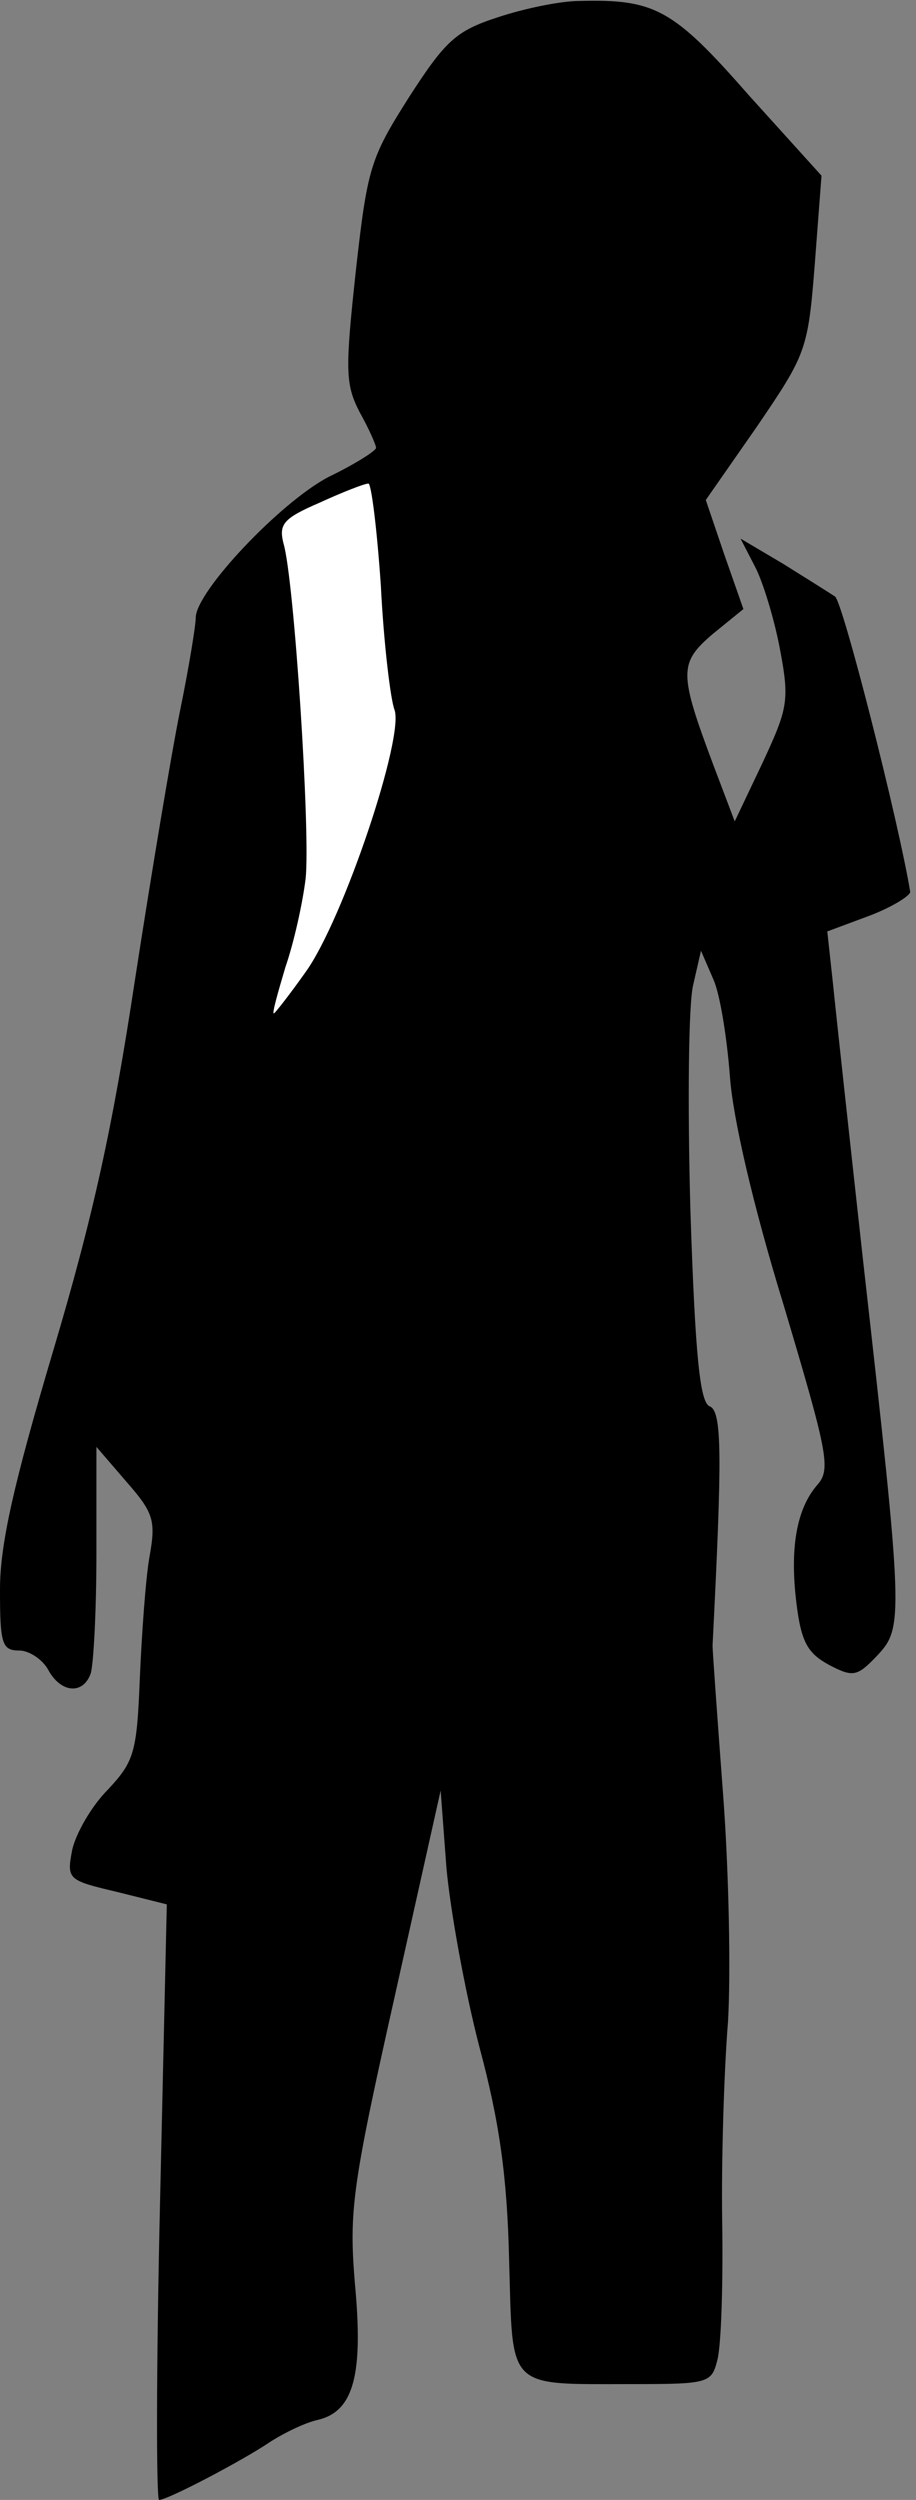 <?xml version="1.0" standalone="no"?>
<!DOCTYPE svg PUBLIC "-//W3C//DTD SVG 20010904//EN"
 "http://www.w3.org/TR/2001/REC-SVG-20010904/DTD/svg10.dtd">
<svg version="1.0" xmlns="http://www.w3.org/2000/svg"
 width="95pt" height="259pt" viewBox="0 0 95 259"
 preserveAspectRatio="xMidYMid meet">
<rect x="0" y="0" width="95" height="259" fill="#808080" stroke="none"/>
<g transform="translate(0,259) scale(0.1,-0.1)"
fill="#000000" stroke="none">
<path fill="#000000" stroke="none" d="M516 2572 c-43 -14 -54 -24 -92 -83
-40 -63 -43 -73 -55 -180 -11 -102 -11 -117 4 -146 10 -18 17 -34 17 -37 0 -3
-22 -17 -49 -30 -50 -26 -138 -119 -138 -146 0 -8 -7 -51 -16 -95 -9 -44 -30
-170 -47 -280 -23 -152 -43 -244 -85 -385 -41 -138 -55 -200 -55 -247 0 -56 2
-63 20 -63 10 0 24 -9 30 -20 13 -24 36 -26 44 -4 3 9 6 65 6 125 l0 110 31
-36 c28 -32 31 -40 24 -78 -4 -23 -8 -80 -10 -126 -3 -77 -6 -86 -33 -115 -17
-17 -33 -45 -37 -62 -6 -31 -5 -32 46 -44 l52 -13 -7 -308 c-4 -170 -4 -309
-1 -309 9 0 87 41 115 60 14 9 36 20 50 23 37 9 47 47 38 142 -6 74 -3 99 41
295 l48 215 6 -80 c4 -44 19 -127 34 -185 21 -78 29 -135 31 -221 4 -136 -4
-129 128 -129 79 0 82 1 88 25 4 15 6 79 5 143 -1 64 2 158 6 207 3 50 1 155
-5 235 -6 80 -11 150 -11 155 10 197 10 243 -3 248 -10 4 -15 51 -20 204 -3
109 -2 214 3 233 l8 35 13 -30 c7 -16 14 -61 17 -100 3 -43 24 -134 56 -238
45 -151 49 -169 35 -185 -22 -25 -29 -66 -22 -123 5 -41 12 -52 34 -64 25 -13
29 -12 50 10 27 29 27 38 -15 410 -14 127 -28 255 -31 285 l-6 55 43 16 c24 9
43 21 43 25 -12 73 -70 301 -78 306 -6 4 -30 19 -54 34 l-44 26 15 -29 c8 -15
20 -54 26 -86 10 -53 8 -61 -18 -117 l-29 -61 -22 58 c-36 96 -36 106 -1 136
l32 26 -20 57 -19 56 53 76 c51 75 53 79 60 168 l7 92 -76 84 c-78 89 -97 99
-175 97 -20 0 -58 -8 -85 -17z"/>
<path fill="#ffffff" stroke="none" d="M395 1983 c3 -60 10 -117 14 -128 11
-27 -53 -218 -92 -272 -17 -24 -32 -43 -33 -43 -2 0 4 21 12 48 9 26 18 67 21
92 5 49 -12 311 -23 347 -5 20 0 26 37 42 24 11 47 20 51 20 3 1 9 -47 13
-106z"/>
</g>
</svg>
